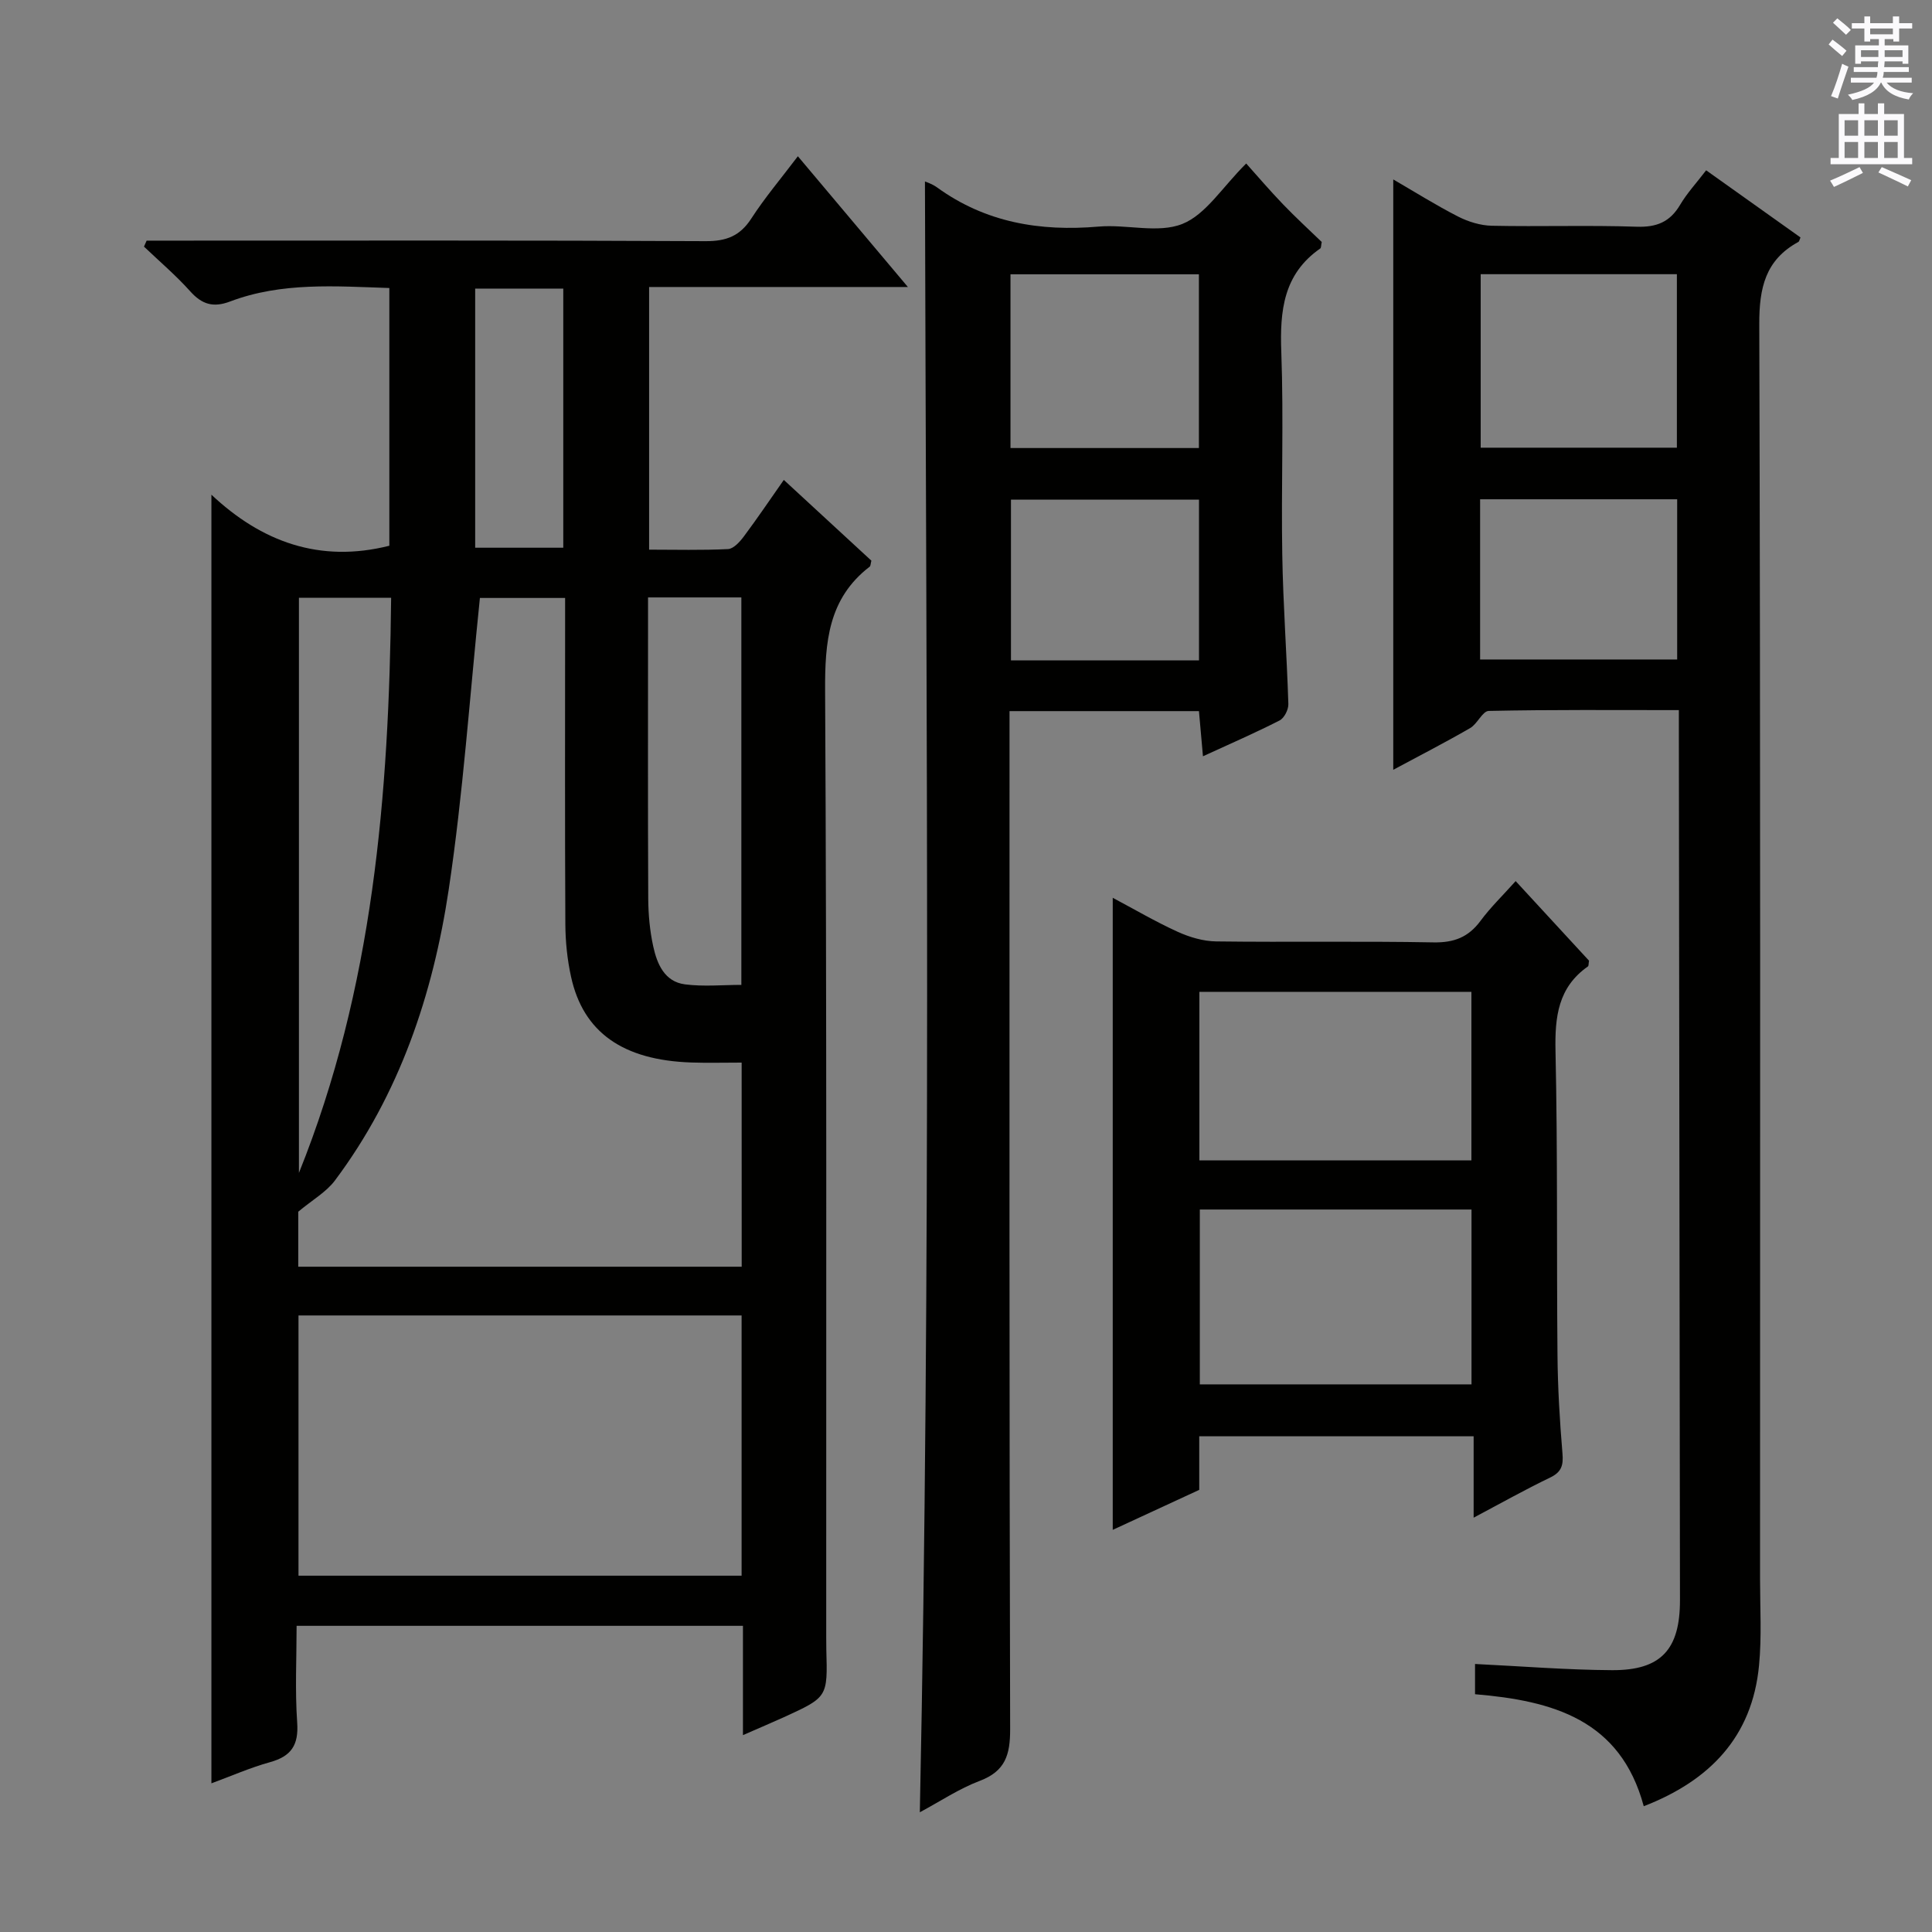<svg enable-background="new 0 0 400 400" viewBox="0 0 400 400" xmlns="http://www.w3.org/2000/svg"><rect x="0" y="0" width="400" height="400" fill="#808080" stroke="none"/><g fill="#010100"><path d="m153.82 359.24c0-7.91 0-15.05 0-22.63-30.69 0-61.09 0-92.41 0 0 6.56-.35 13.34.12 20.05.32 4.65-1.23 6.96-5.63 8.18-4.12 1.14-8.07 2.89-12.13 4.38 0-88.79 0-177.25 0-266.8 10.34 9.73 22.4 14.21 36.84 10.57 0-17.4 0-35.14 0-53.36-11.14-.36-22.27-1.26-32.97 2.79-3.49 1.32-5.83.61-8.27-2.12-2.95-3.29-6.35-6.18-9.56-9.24.18-.41.36-.83.55-1.24h5.24c36.83 0 73.66-.08 110.49.11 4.3.02 7.12-1.07 9.47-4.7 2.78-4.3 6.12-8.24 9.63-12.88 7.5 8.91 14.68 17.45 22.78 27.07-18.68 0-36.03 0-53.58 0v54.38c5.5 0 10.93.15 16.34-.12 1.15-.06 2.45-1.51 3.28-2.62 2.77-3.71 5.37-7.56 8.27-11.7 6.32 5.82 12.28 11.32 18.13 16.72-.17.64-.15 1.08-.35 1.24-8.59 6.61-9.28 15.62-9.23 25.7.35 65.33.21 130.66.23 195.99 0 .83 0 1.67.02 2.5.28 9.86.28 9.87-8.77 14.01-2.53 1.15-5.11 2.24-8.49 3.72zm-.27-139.24c-3.75 0-7.07.09-10.39-.02-14.19-.47-22.41-6.24-24.93-17.75-.78-3.55-1.16-7.25-1.18-10.88-.11-20.67-.05-41.33-.05-62 0-1.79 0-3.58 0-5.55-6.53 0-12.59 0-17.64 0-2.12 20.47-3.48 40.55-6.46 60.39-3.26 21.7-10.18 42.35-23.56 60.22-1.79 2.39-4.64 4-7.59 6.46v11.39h91.81c-.01-14.06-.01-27.81-.01-42.26zm-91.75 52.35v53.88h91.74c0-18.11 0-35.85 0-53.88-30.68 0-61.08 0-91.74 0zm.09-148.59v119.08c15.38-38.22 18.65-78.23 19.09-119.08-6.51 0-12.6 0-19.09 0zm72.28-.07v5.95c0 18.81-.05 37.61.04 56.42.02 3.29.33 6.65 1.03 9.86.79 3.63 2.33 7.33 6.57 7.88 3.84.5 7.8.11 11.68.11 0-27.18 0-53.56 0-80.22-6.4 0-12.48 0-19.32 0zm-35.79-63.94v53.65h18.24c0-18.15 0-35.88 0-53.65-6.31 0-12.24 0-18.24 0z"/><path d="m340.32 373.96c-4.81-17.91-18.8-21.84-34.93-23.19 0-2.11 0-4.31 0-6.26 9.54.46 18.96 1.23 28.39 1.28 10.12.05 14.05-4.29 14.04-14.48-.07-59.63-.15-119.26-.23-178.9 0-1.63 0-3.26 0-5.39-13.48 0-26.42-.11-39.36.17-1.3.03-2.35 2.69-3.85 3.55-5.12 2.96-10.4 5.67-15.92 8.64 0-40.91 0-81.24 0-122.23 4.43 2.57 8.82 5.33 13.41 7.68 2.12 1.08 4.64 1.86 7 1.91 9.99.21 20-.14 29.98.2 4.15.14 6.91-.99 9.01-4.55 1.42-2.4 3.36-4.49 5.38-7.13 6.66 4.74 13.1 9.32 19.53 13.9-.19.43-.24.82-.44.93-6.82 3.72-8.11 9.49-8.09 16.99.26 86.62.17 173.24.16 259.86 0 5.96.36 11.96-.21 17.86-1.41 14.84-10.25 23.88-23.87 29.16zm-33.76-317.19v35.92h40.62c0-12.16 0-24.01 0-35.92-13.81 0-27.2 0-40.62 0zm-.12 79.77h40.8c0-11.3 0-22.2 0-33.17-13.75 0-27.14 0-40.8 0z"/><path d="m190.44 375.21c2.32-113 1.35-225.46 1.06-337.64.15.07 1.45.47 2.49 1.22 10.07 7.3 21.35 9.17 33.5 8.12 5.79-.5 12.28 1.46 17.31-.55 4.85-1.94 8.23-7.56 13.21-12.51 2.33 2.6 4.87 5.58 7.58 8.4 2.65 2.76 5.47 5.35 8.06 7.85-.15.73-.11 1.2-.3 1.34-7.64 5.31-8.39 12.9-8.07 21.45.51 13.98-.04 27.99.2 41.98.17 10.3.94 20.59 1.26 30.89.04 1.15-.85 2.91-1.81 3.4-4.99 2.55-10.15 4.79-15.87 7.42-.31-3.45-.56-6.3-.83-9.35-13.01 0-25.78 0-39.22 0v5.85c0 68.31-.06 136.61.13 204.92.01 5.31-.99 8.69-6.27 10.7-4.28 1.61-8.17 4.23-12.43 6.51zm18.77-282.45h39.01c0-12.1 0-23.96 0-35.97-13.23 0-26.08 0-39.01 0zm39.03 10.68c-13.22 0-26.1 0-38.93 0v33.29h38.93c0-11.2 0-22.24 0-33.29z"/><path d="m305.1 314.22c0-5.98 0-11.23 0-16.85-19.03 0-37.72 0-56.81 0v11.09c-6.02 2.79-11.83 5.47-17.91 8.28 0-43.76 0-87.04 0-130.86 4.45 2.36 8.84 4.94 13.45 7.04 2.47 1.12 5.3 1.96 7.99 1.99 14.98.19 29.97-.08 44.95.2 4.26.08 7.24-1.06 9.75-4.45 2.06-2.79 4.59-5.23 7.28-8.24 5.22 5.66 10.26 11.13 15.19 16.48-.11.61-.05 1.06-.23 1.19-6.17 4.33-6.86 10.42-6.71 17.47.46 20.97.22 41.95.41 62.92.06 6.81.46 13.62 1.03 20.41.21 2.47-.17 3.87-2.54 5.02-5.19 2.49-10.21 5.32-15.85 8.31zm-56.69-63.8v36.2h56.25c0-12.27 0-24.15 0-36.2-18.88 0-37.42 0-56.25 0zm-.09-10.18h56.32c0-11.79 0-23.33 0-34.89-18.93 0-37.5 0-56.32 0z"/></g><path d="m378.6 9.2.8-1c.9.7 1.9 1.4 2.9 2.3l-.9 1.1c-1.1-.9-2-1.7-2.8-2.4zm.5 10.7c.9-2.1 1.6-4.3 2.3-6.7.4.2.8.4 1.3.6-.7 2.1-1.5 4.3-2.2 6.6zm.4-15.2.9-.9c1 .8 2 1.6 2.8 2.4l-1 1c-1-.9-1.9-1.8-2.7-2.5zm12.5-1.3h1.2v1.4h2.7v1.1h-2.7v2.7h-1.2v-.5h-1.8v1.3h4.9v3.8h-1.2v-.5h-3.7c0 .4-.1.9-.1 1.2h5.1v1h-5.2c0 .5-.1.9-.2 1.2h6v1h-5.2c1.1 1.3 2.9 2 5.5 2.2-.4.4-.7.8-.9 1.3-2.9-.5-4.8-1.6-5.7-3.5h-.1c-.8 1.7-2.7 2.9-5.9 3.6-.2-.4-.6-.8-.9-1.1 2.8-.6 4.6-1.4 5.4-2.5h-4.8v-1h5.3c.1-.3.2-.7.2-1.2h-4.9v-1h5c0-.4 0-.8.1-1.2h-3.6v.5h-1.2v-3.8h4.9v-1.3h-1.8v.5h-1.2v-2.7h-2.6v-1.1h2.6v-1.4h1.2v1.4h4.7v-1.4zm-6.7 8.4h3.6c0-.4 0-.9 0-1.4h-3.6zm1.9-4.7h4.7v-1.2h-4.7zm6.7 3.3h-3.7v1.4h3.7z" fill="#fbfafc"/><path d="m384.7 21.4h1.3v2.2h2.8v-2.2h1.3v2.2h4.1v9.1h1.7v1.3h-16.9v-1.3h1.7v-9.1h4.1v-2.2zm.3 13.2.7 1.2c-1.8.9-3.8 1.9-6 2.9-.2-.4-.5-.8-.8-1.3 2.4-1 4.4-2 6.1-2.8zm-3.1-6.5h2.8v-3.2h-2.8zm0 4.6h2.8v-3.3h-2.8zm4.1-4.6h2.8v-3.2h-2.8zm0 4.6h2.8v-3.3h-2.8zm3.6 1.9c2.1.9 4.1 1.8 6.1 2.7l-.7 1.3c-2.2-1.1-4.2-2-6.1-2.9zm3.3-9.7h-2.8v3.2h2.8zm-2.8 7.8h2.8v-3.3h-2.8z" fill="#fbfafc"/></svg>